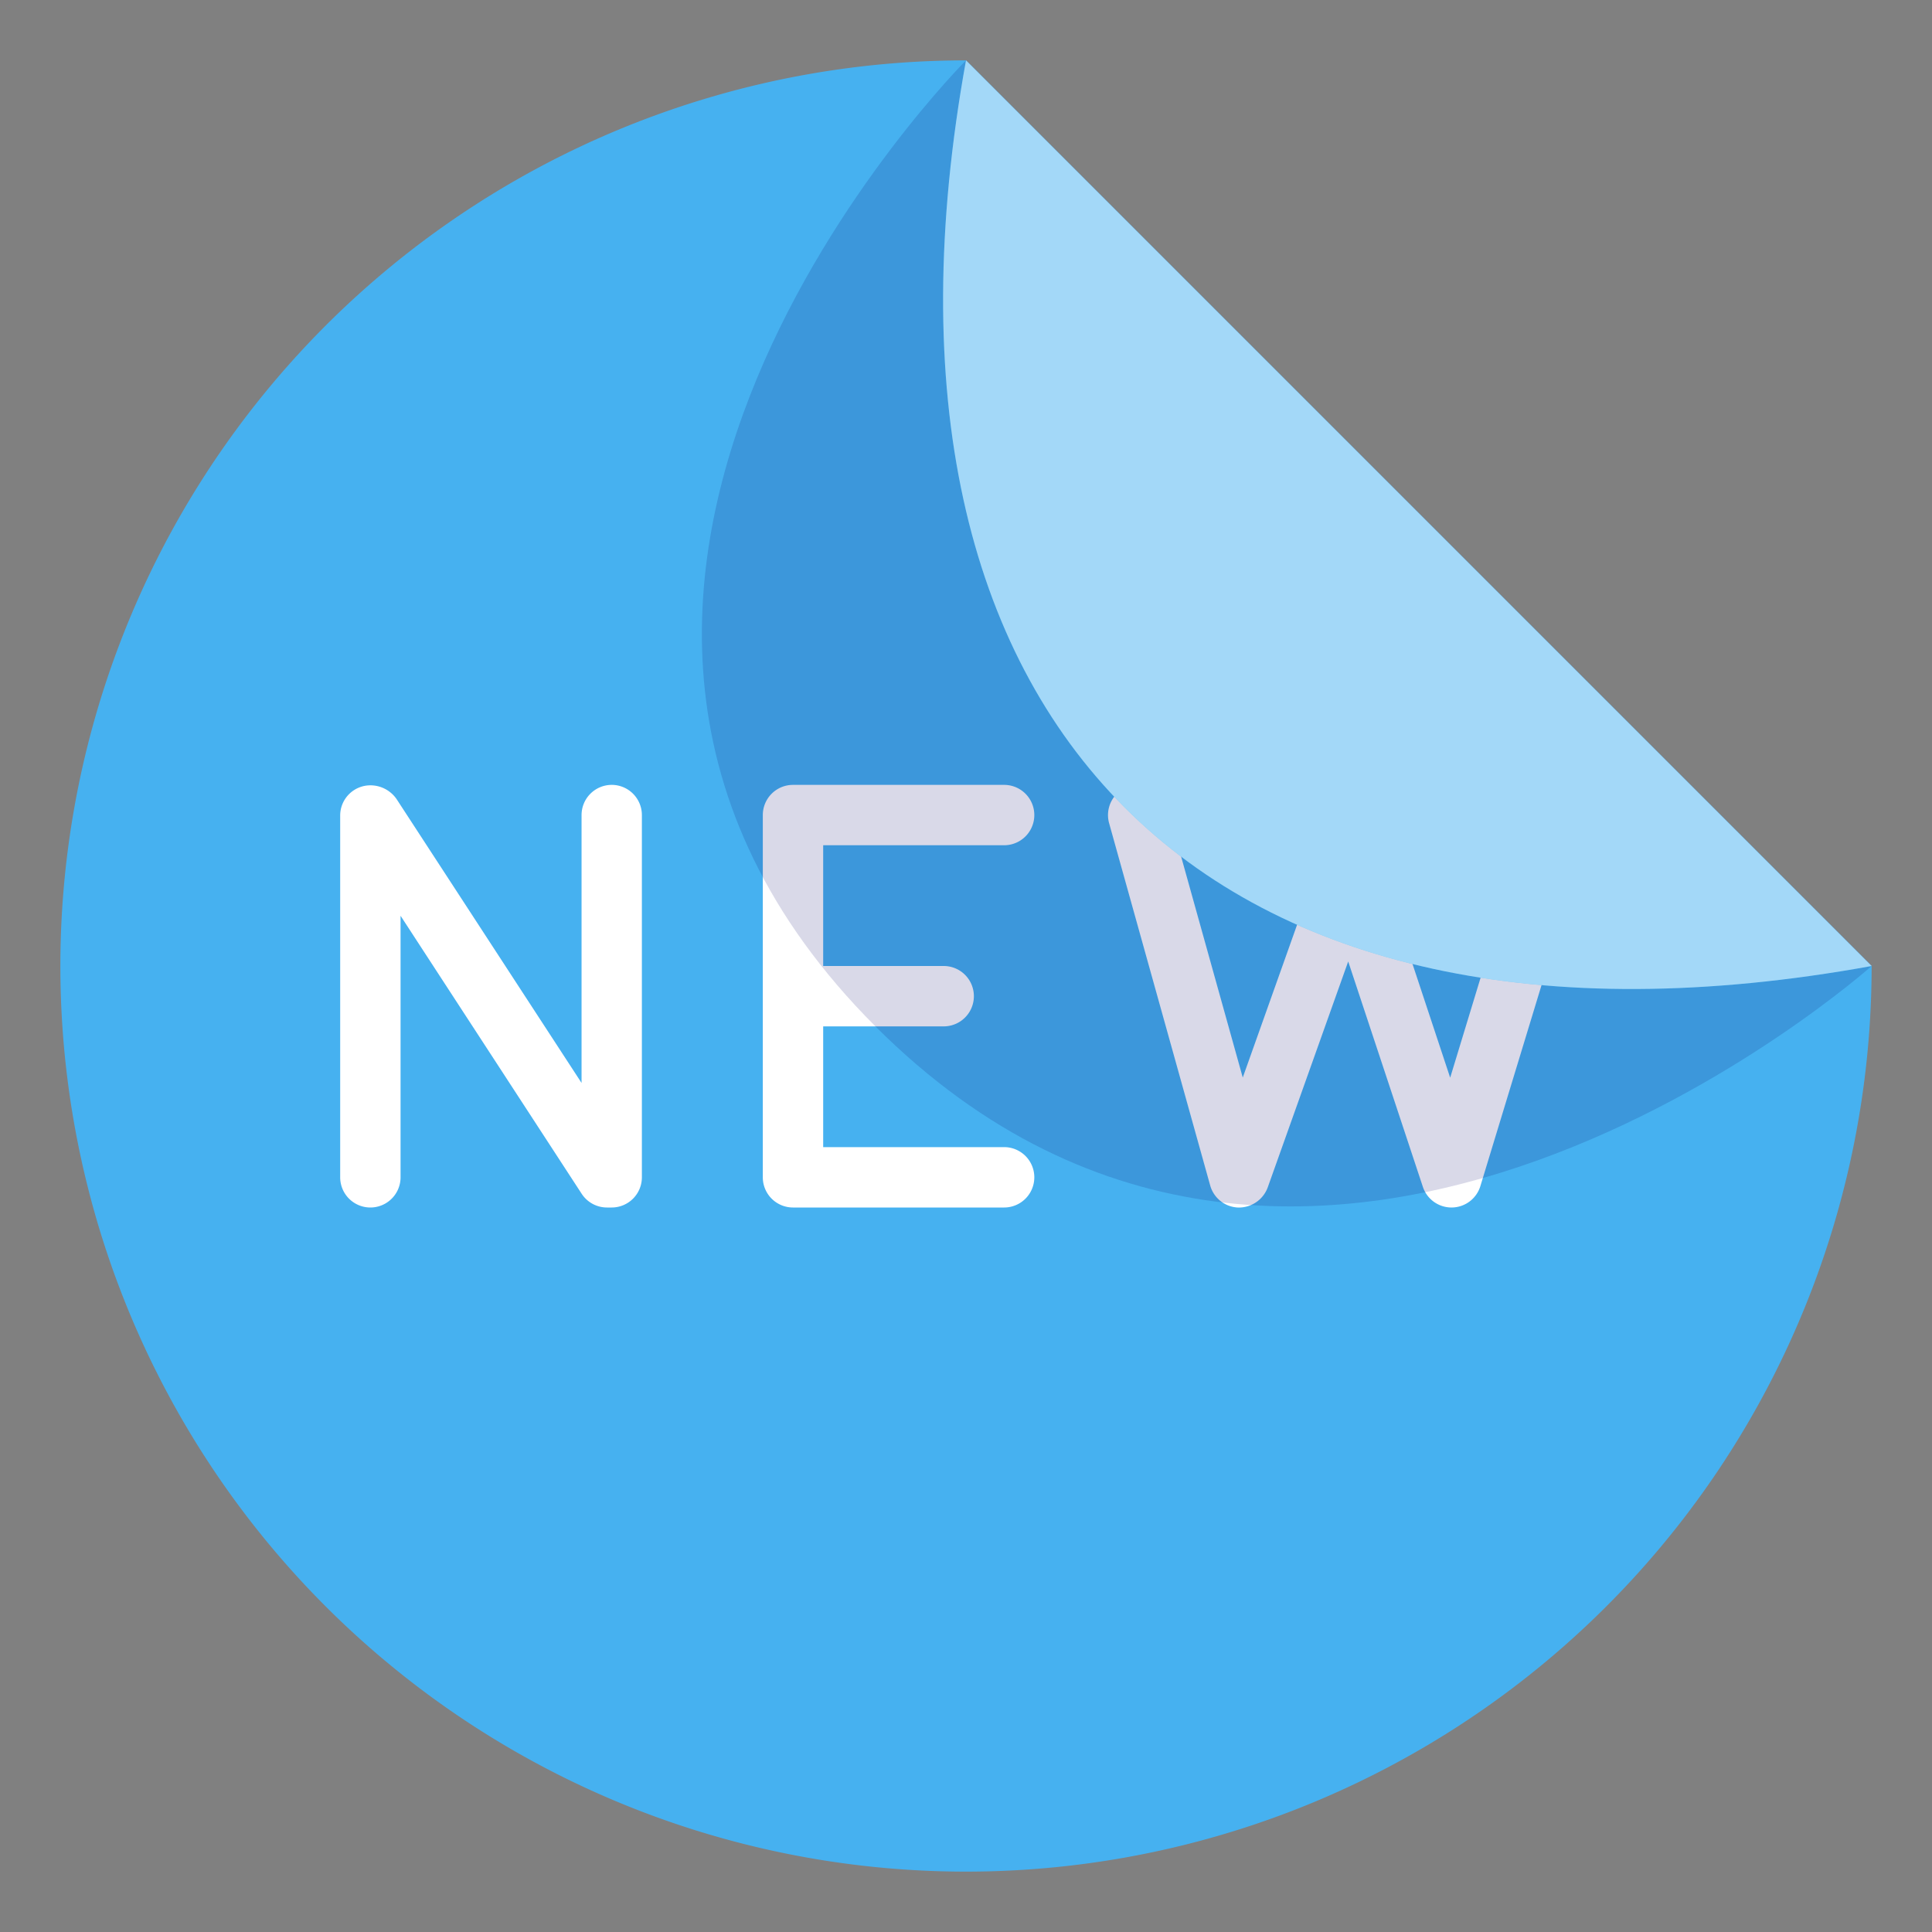 <svg xmlns="http://www.w3.org/2000/svg" viewBox="0 0 64 64" aria-labelledby="title"
aria-describedby="desc" role="img" xmlns:xlink="http://www.w3.org/1999/xlink">
  <rect x="0" y="0" width="64" height="64" fill="#808080" stroke="none"/>
  <title>New Sticker</title>
  <desc>A flat styled icon from Orion Icon Library.</desc>
  <path data-name="layer1"
  d="M32 2a30 30 0 1 0 30 30" fill="#46b1f0"></path>
  <path data-name="layer2" d="M20.265 26a1 1 0 0 0-1 1v8.874l-6.129-9.405a1.053 1.053 0 0 0-.867-.454 1 1 0 0 0-1 1V39a1 1 0 0 0 2 0v-8.664l6 9.21a1 1 0 0 0 .838.454h.156a1 1 0 0 0 1-1V27a1 1 0 0 0-.998-1zm12.998 2a1 1 0 0 0 0-2h-6.994a1 1 0 0 0-1 1v12a1 1 0 0 0 1 1h6.994a1 1 0 0 0 0-2h-5.994v-4h3.992a1 1 0 1 0 0-2h-3.992v-4zm18.76-1.956a1 1 0 0 0-1.248.665L48.039 35.7l-2.323-7.013a1 1 0 0 0-.949-.687h-.157a1 1 0 0 0-.942.665l-2.5 7.03-2.5-8.963a1 1 0 0 0-1.927.538l3.348 12a1 1 0 0 0 .928.731 1.018 1.018 0 0 0 .977-.664l2.667-7.487 2.473 7.465a1 1 0 0 0 .949.685h.012a1 1 0 0 0 .944-.708l3.652-12a1 1 0 0 0-.668-1.248z"
  fill="#fff"></path>
  <path data-name="opacity" d="M62 32s-18.5 16.5-33 2 3-32 3-32z"
  fill="#000064" opacity=".15"></path>
  <path data-name="layer1" d="M62 32L32 2c-3.99 22 8.01 34 30 30z"
  fill="#46b1f0"></path>
  <path data-name="opacity" d="M62 32L32 2c-3.99 22 8.01 34 30 30z"
  fill="#fff" opacity=".5"></path>
</svg>